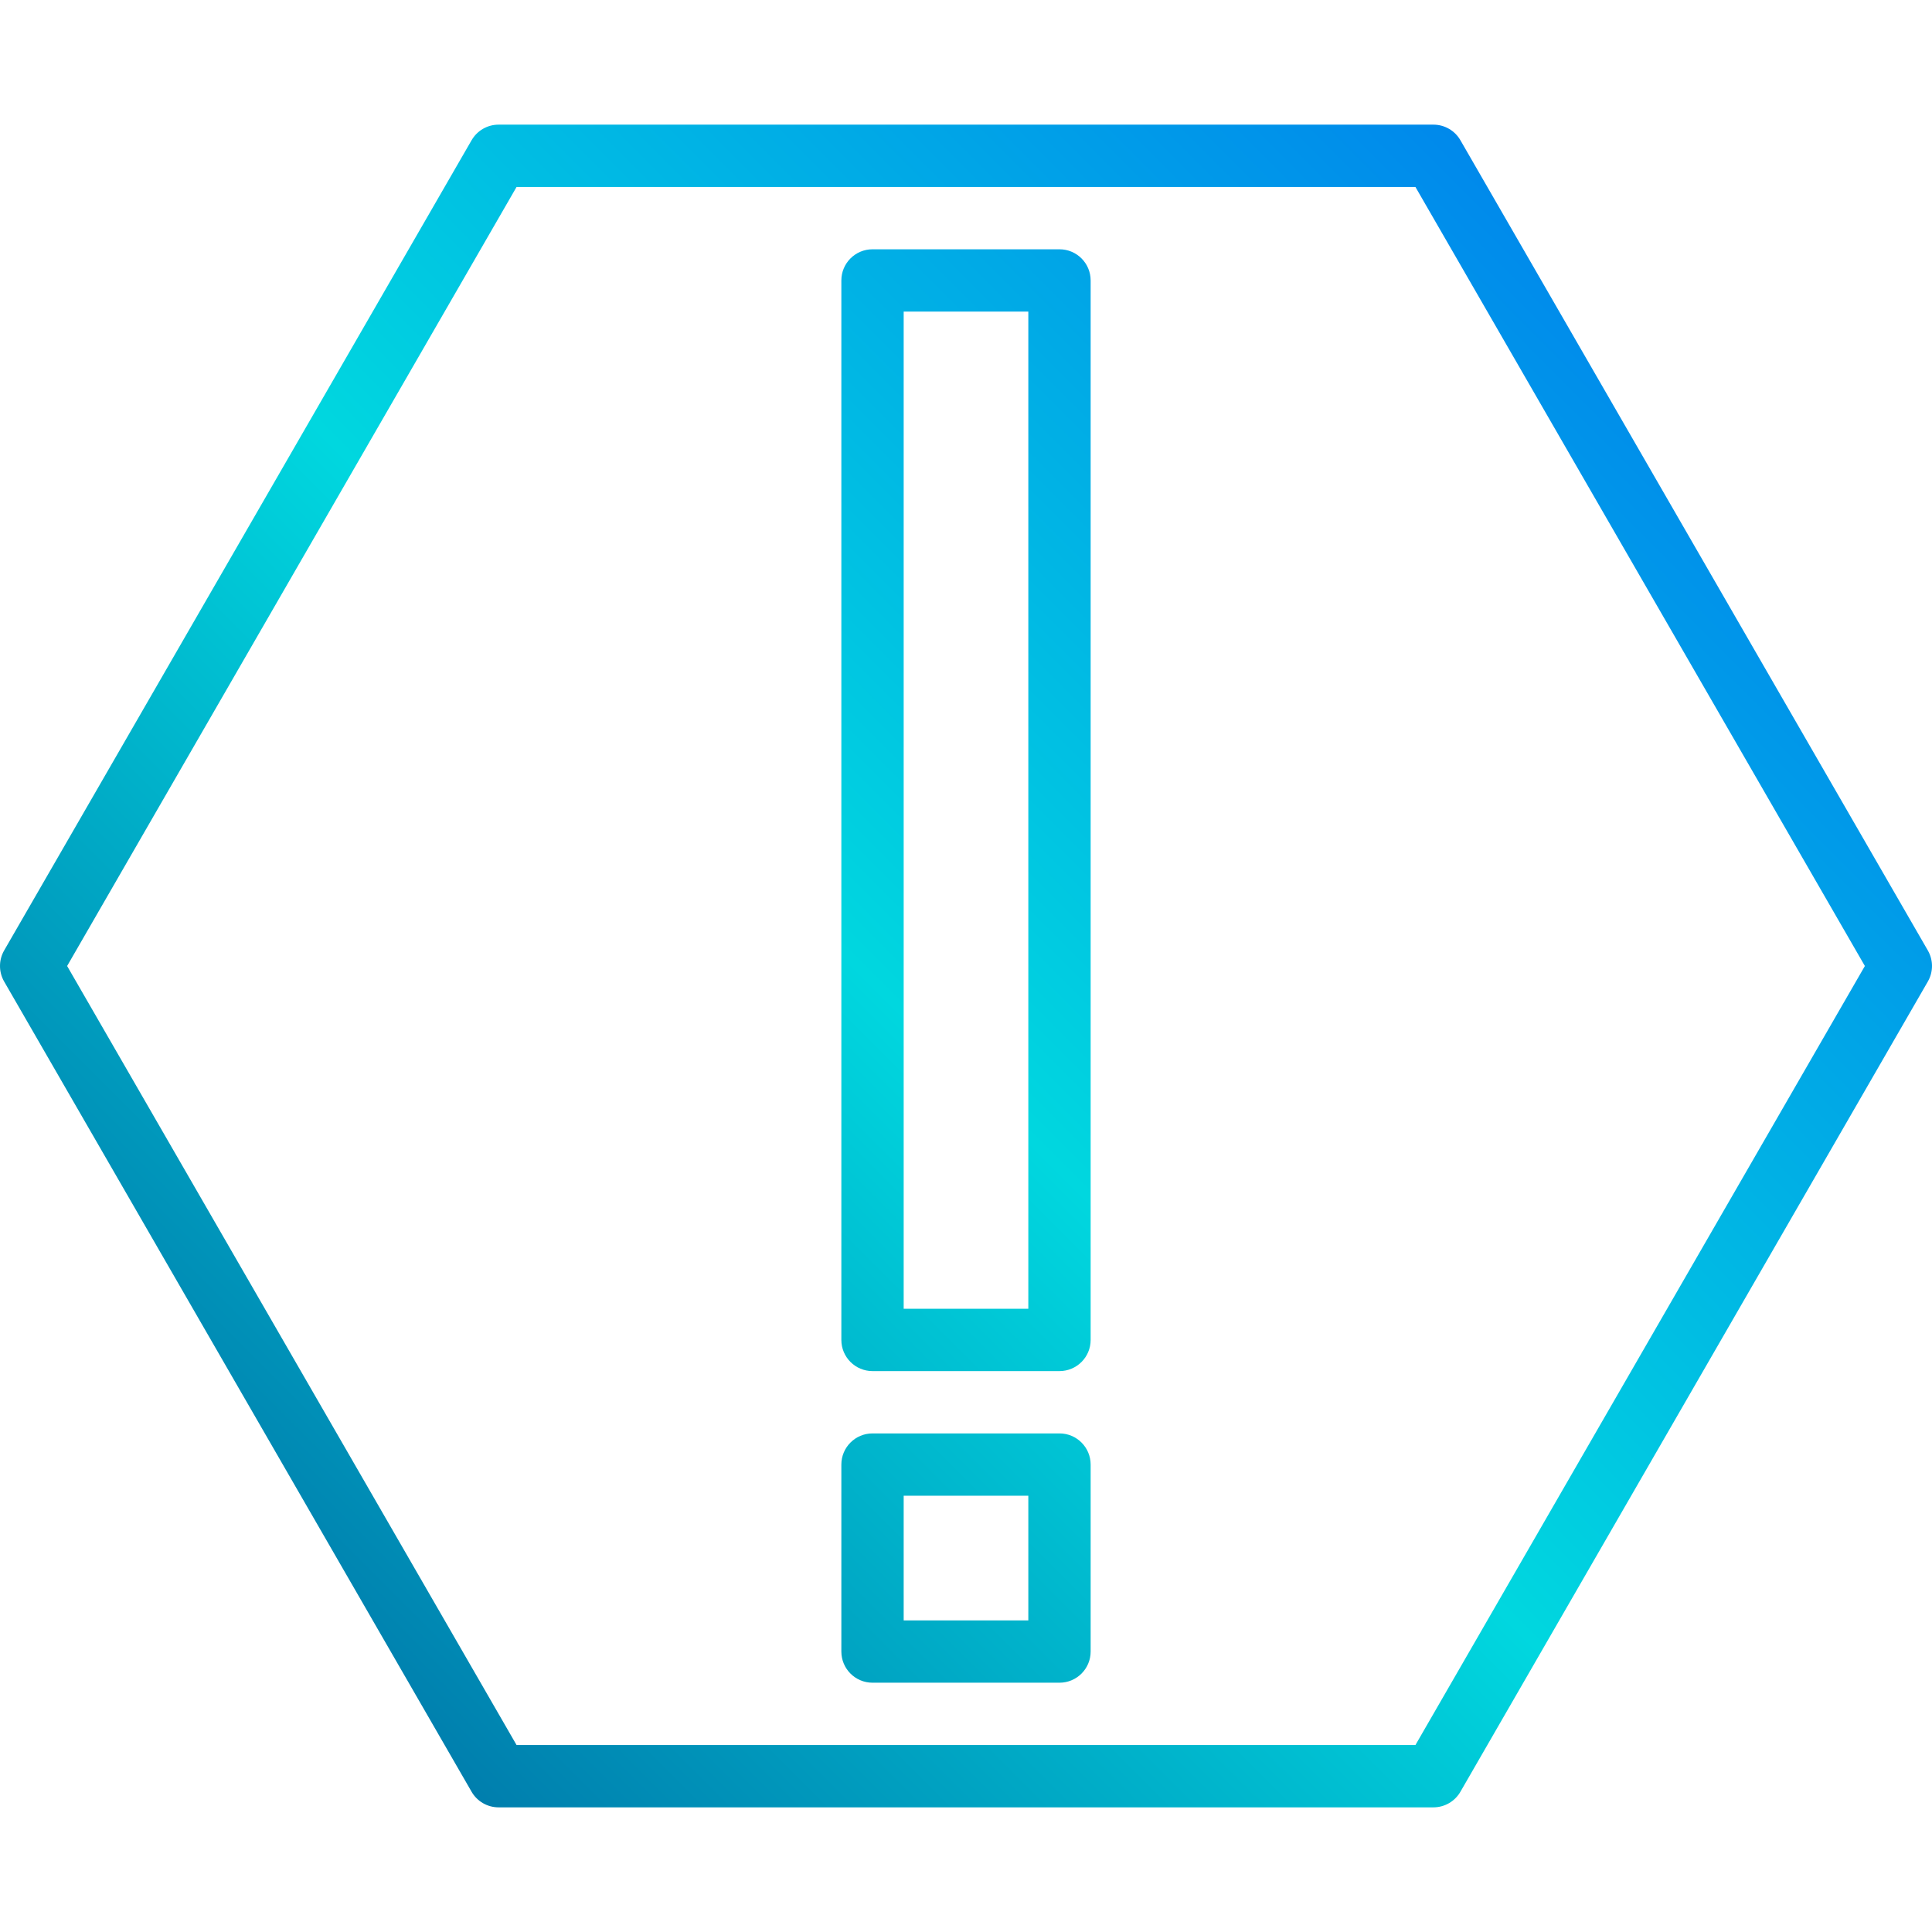 <svg xmlns="http://www.w3.org/2000/svg" xmlns:xlink="http://www.w3.org/1999/xlink" id="Capa_1" x="0" y="0" version="1.1" viewBox="0 0 496 496" xml:space="preserve" style="enable-background:new 0 0 496 496"><linearGradient id="SVGID_1_" x1="-54.069" x2="10.495" y1="560.434" y2="624.992" gradientTransform="matrix(8 0 0 -8 399.002 5012.998)" gradientUnits="userSpaceOnUse"><stop offset="0" style="stop-color:#003f8a"/><stop offset=".518" style="stop-color:#00d7df"/><stop offset="1" style="stop-color:#006df0"/></linearGradient><path style="fill:url(#SVGID_1_)" d="M121.072,460c1.429,2.475,4.07,4,6.928,4h240c2.858,0,5.499-1.525,6.928-4l120-208	c1.429-2.475,1.429-5.525,0-8l-120-208c-1.429-2.475-4.07-4-6.928-4H128c-2.858,0-5.499,1.525-6.928,4l-120,208	c-1.429,2.475-1.429,5.525,0,8L121.072,460z M132.616,48h230.768l115.384,200L363.384,448H132.616L17.232,248L132.616,48z"/><linearGradient id="SVGID_2_" x1="-56.568" x2="7.994" y1="562.934" y2="627.492" gradientTransform="matrix(8 0 0 -8 399.002 5012.998)" gradientUnits="userSpaceOnUse"><stop offset="0" style="stop-color:#003f8a"/><stop offset=".518" style="stop-color:#00d7df"/><stop offset="1" style="stop-color:#006df0"/></linearGradient><path style="fill:url(#SVGID_2_)" d="M224,352h48c4.418,0,8-3.582,8-8V72c0-4.418-3.582-8-8-8h-48c-4.418,0-8,3.582-8,8v272	C216,348.418,219.582,352,224,352z M232,80h32v256h-32V80z"/><linearGradient id="SVGID_3_" x1="-44.568" x2="19.994" y1="550.933" y2="615.493" gradientTransform="matrix(8 0 0 -8 399.002 5012.998)" gradientUnits="userSpaceOnUse"><stop offset="0" style="stop-color:#003f8a"/><stop offset=".518" style="stop-color:#00d7df"/><stop offset="1" style="stop-color:#006df0"/></linearGradient><path style="fill:url(#SVGID_3_)" d="M224,432h48c4.418,0,8-3.582,8-8v-48c0-4.418-3.582-8-8-8h-48c-4.418,0-8,3.582-8,8v48	C216,428.418,219.582,432,224,432z M232,384h32v32h-32V384z"/></svg>